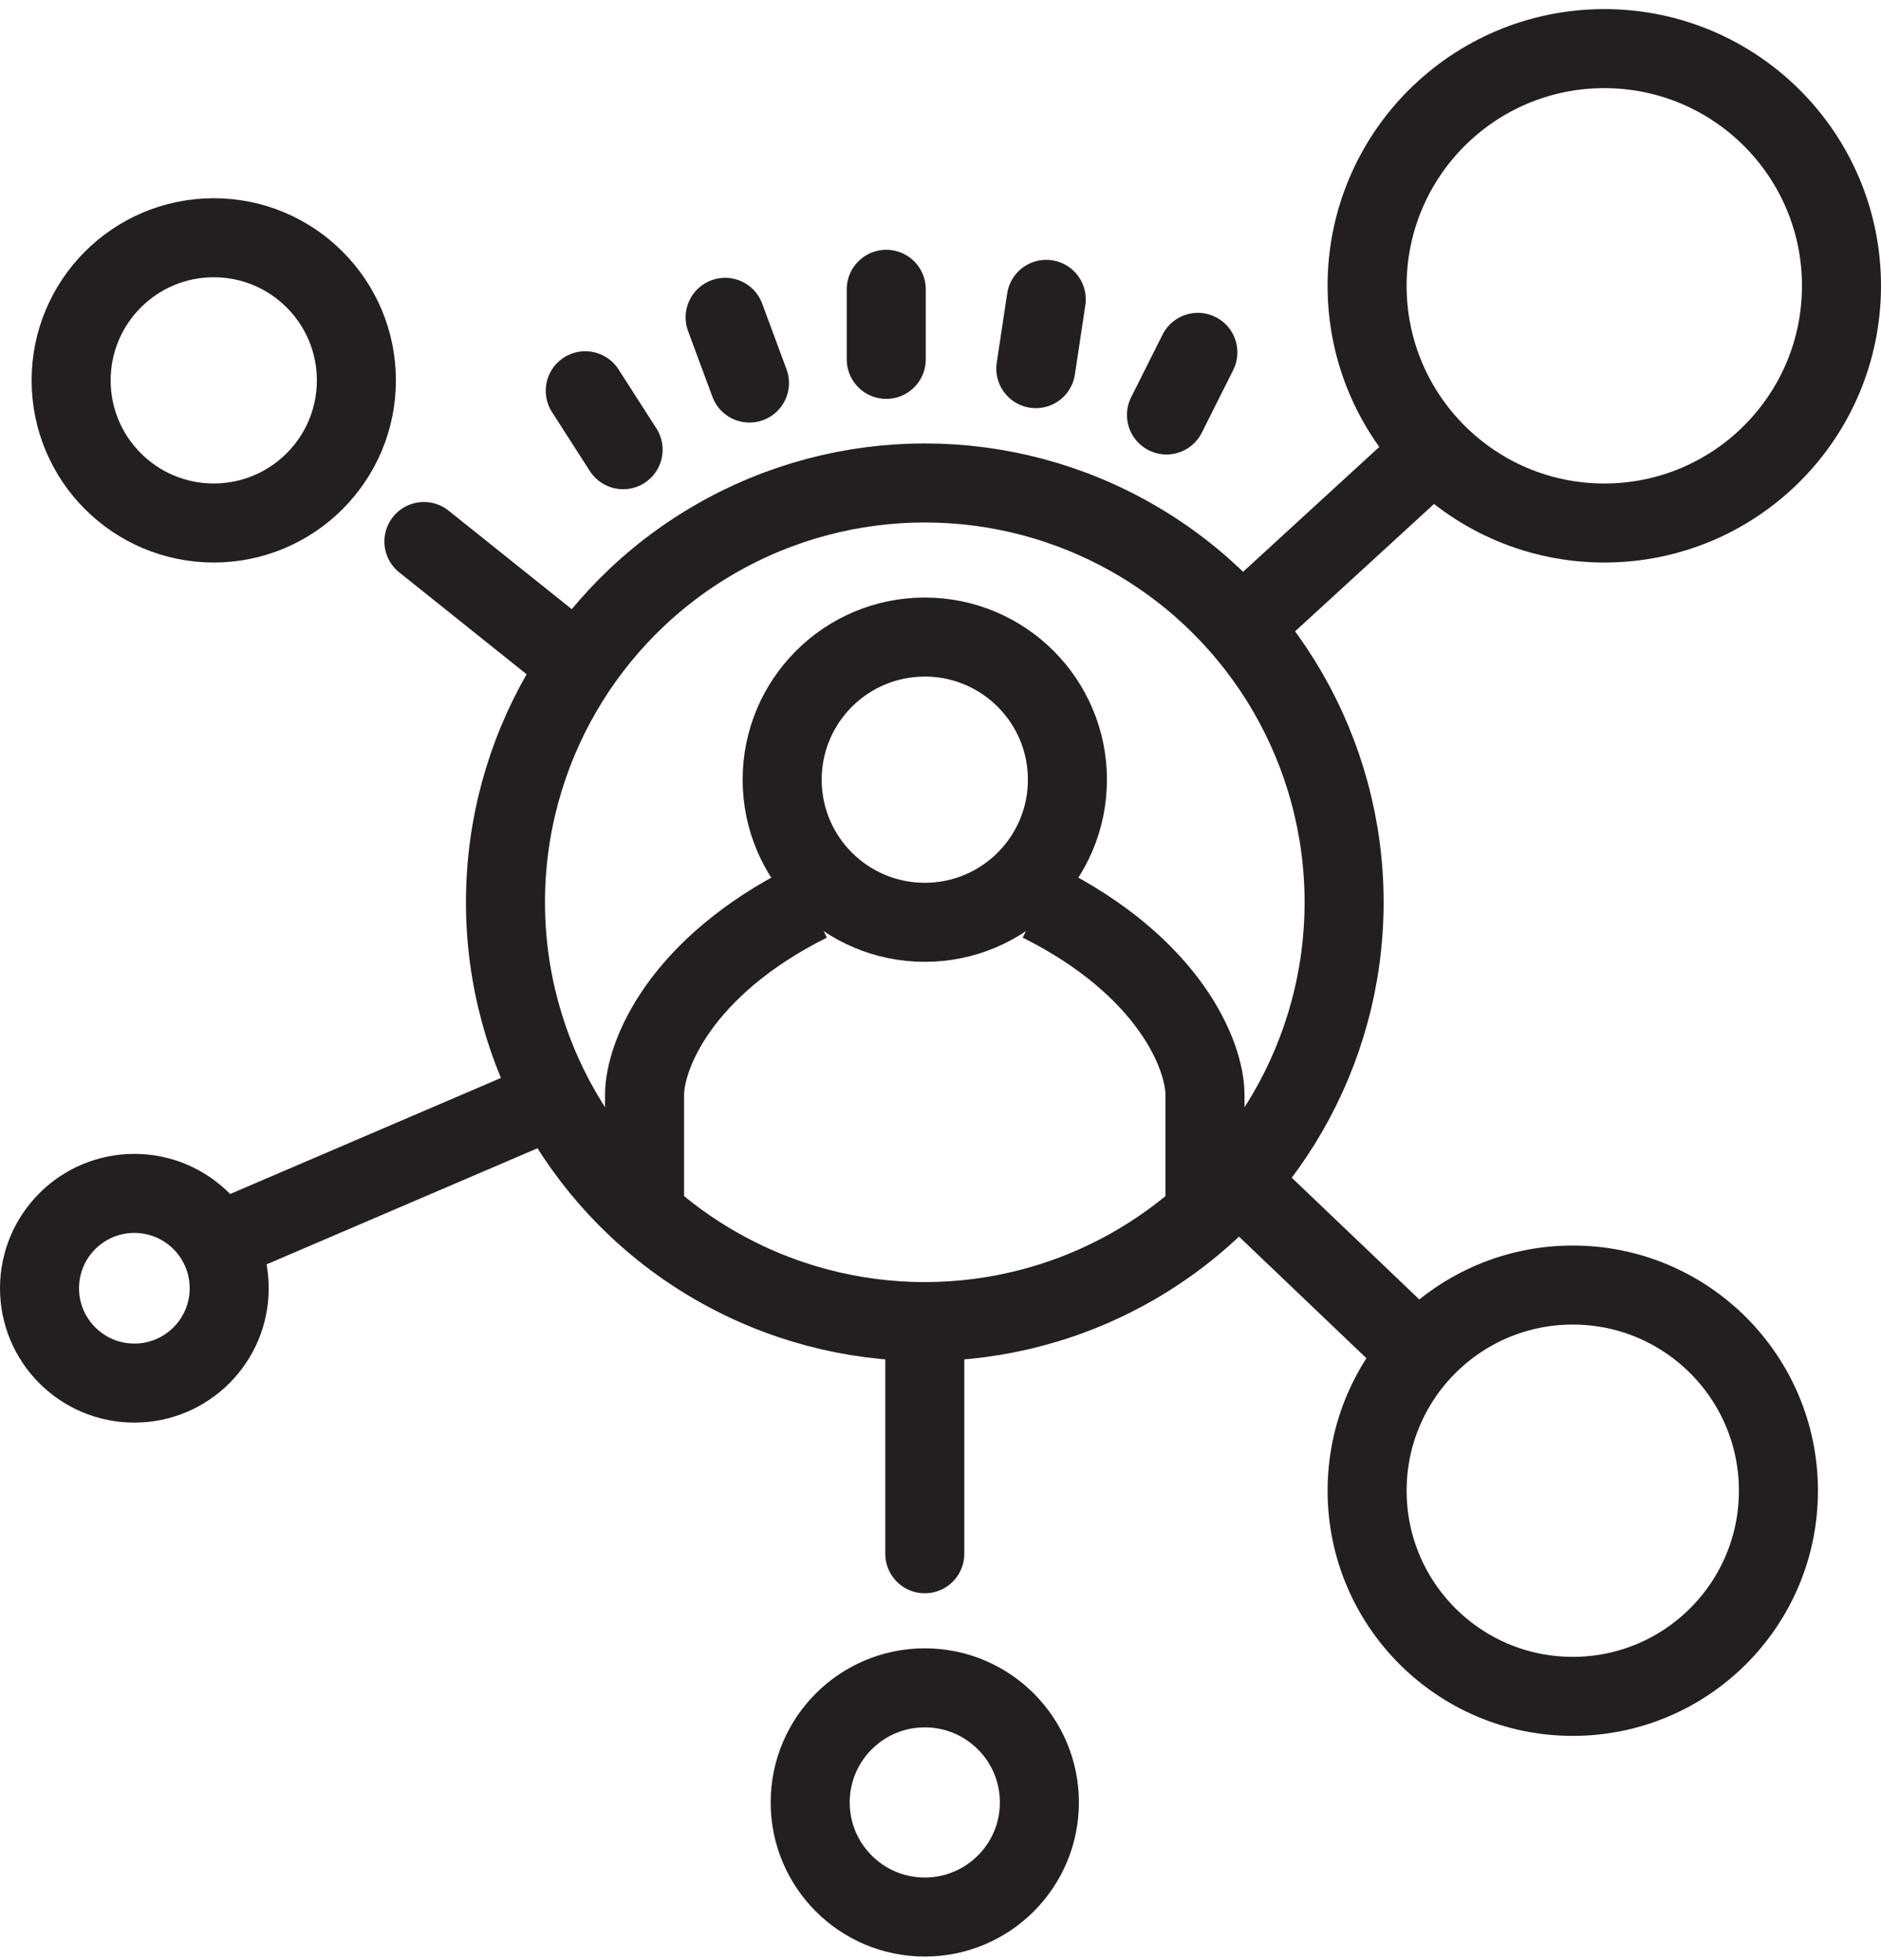<svg width="119" height="124" viewBox="0 0 119 124" fill="none" xmlns="http://www.w3.org/2000/svg">
<circle cx="58.506" cy="57.082" r="26.528" stroke="#231F20" stroke-width="5"/>
<circle cx="101.494" cy="18.082" r="15.006" stroke="#231F20" stroke-width="5"/>
<circle cx="99.5" cy="94.309" r="13.011" stroke="#231F20" stroke-width="5"/>
<circle cx="58.506" cy="114.03" r="7.25" stroke="#231F20" stroke-width="5"/>
<circle cx="13.523" cy="24.064" r="9.023" stroke="#231F20" stroke-width="5"/>
<circle cx="58.506" cy="49.326" r="9.023" stroke="#231F20" stroke-width="5"/>
<circle cx="8.5" cy="81.5" r="6" stroke="#231F20" stroke-width="5"/>
<path d="M58.506 98.297V85.666" stroke="#231F20" stroke-width="5" stroke-linecap="round"/>
<path d="M88.864 84.78L79.114 75.474" stroke="#231F20" stroke-width="5" stroke-linecap="round"/>
<path d="M14.852 78.132L33.466 70.155" stroke="#231F20" stroke-width="5" stroke-linecap="round"/>
<path d="M26.818 34.258L35.682 41.348" stroke="#231F20" stroke-width="5" stroke-linecap="round"/>
<path d="M79.114 39.133L89.75 29.383" stroke="#231F20" stroke-width="5" stroke-linecap="round"/>
<path d="M56.068 22.735V18.303" stroke="#231F20" stroke-width="5" stroke-linecap="round"/>
<path d="M47.414 24.232L45.875 20.076" stroke="#231F20" stroke-width="5" stroke-linecap="round"/>
<path d="M39.421 28.45L37.026 24.721" stroke="#231F20" stroke-width="5" stroke-linecap="round"/>
<path d="M65.53 23.321L66.19 18.939" stroke="#231F20" stroke-width="5" stroke-linecap="round"/>
<path d="M73.796 26.253L75.782 22.292" stroke="#231F20" stroke-width="5" stroke-linecap="round"/>
<path d="M40.778 77.689V69.269C40.778 66.758 43.038 61.159 51.193 57.081" stroke="#231F20" stroke-width="5"/>
<path d="M76.233 77.689V69.269C76.233 66.758 73.973 61.159 65.818 57.081" stroke="#231F20" stroke-width="5"/>
</svg>
